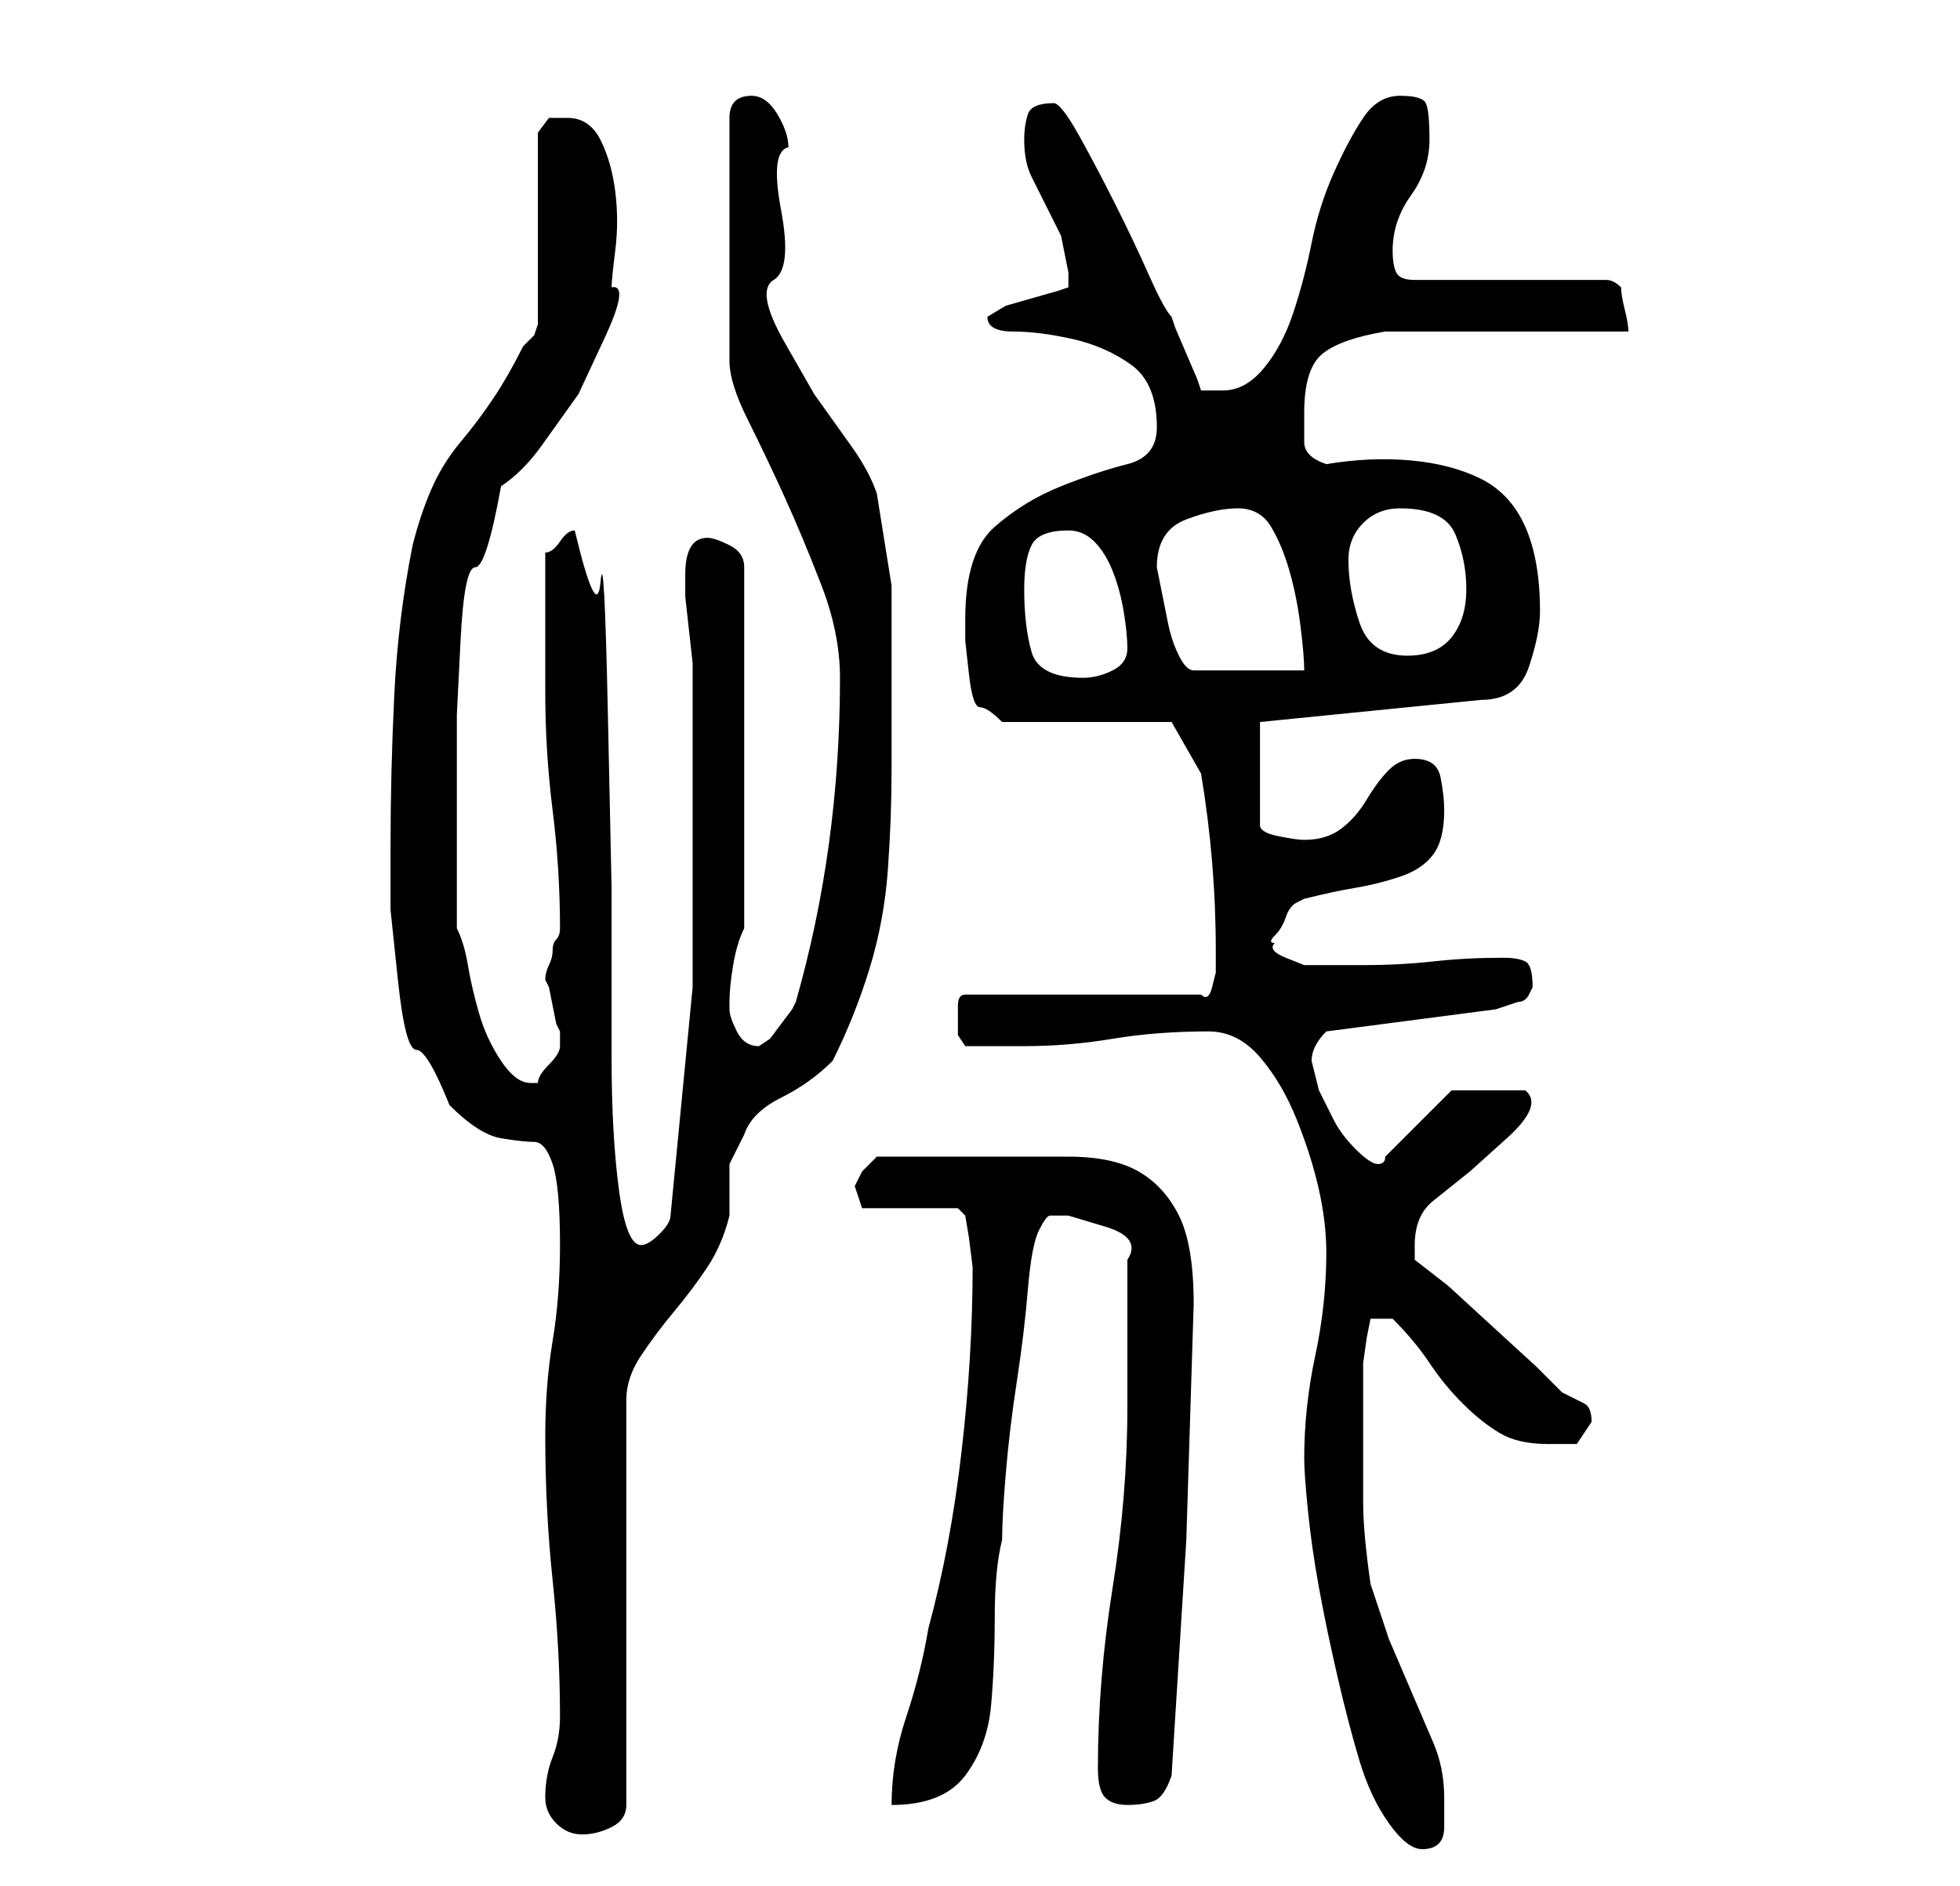 <?xml version="1.0" standalone="no"?>
<!DOCTYPE svg PUBLIC "-//W3C//DTD SVG 1.1//EN" "http://www.w3.org/Graphics/SVG/1.1/DTD/svg11.dtd" >
<svg xmlns="http://www.w3.org/2000/svg" xmlns:xlink="http://www.w3.org/1999/xlink" version="1.1" viewBox="-10 0 266 256">
   <path fill="currentColor"
d="M167 198q0 2 0.5 7t1.5 10.5t2.5 12t3 11.5t4 8.5t4.5 3.5q3 0 3 -3v-4q0 -4 -1.5 -7.5l-3 -7l-3 -7t-2.5 -7.5q-1 -7 -1 -11v-10v-5v-4t0.5 -3.5l0.5 -2.5h3q3 3 5 6t4.5 5.5t5 4t6.5 1.5h4t2 -3q0 -2 -1 -2.5l-3 -1.5l-3.5 -3.5t-6 -5.5t-6 -5.5t-4.5 -3.5v-1v-1
q0 -4 2.5 -6l5 -4t5 -4.5t2.5 -6.5h-10l-9 9q0 1 -1 1v0q-1 0 -3 -2t-3 -4l-2 -4t-1 -4q0 -1 0.5 -2t1.5 -2l23 -3l1.5 -0.5l1.5 -0.5q1 0 1.5 -1l0.5 -1q0 -3 -1 -3.5t-3 -0.5q-5 0 -9.5 0.5t-9.5 0.5h-3.5h-4.5t-2.5 -1t-1.5 -2q-1 0 0 -1t1.5 -2.5t1.5 -2l1 -0.5
q4 -1 7 -1.5t6 -1.5t4.5 -3t1.5 -6q0 -2 -0.5 -4.5t-3.5 -2.5q-2 0 -3.5 1.5t-3 4t-3.5 4t-5 1.5q-1 0 -3.5 -0.5t-2.5 -1.5v-14l30 -3q5 0 6.5 -4.5t1.5 -7.5q0 -7 -2 -11.5t-6 -6.5t-9.5 -2.5t-11.5 0.5q-3 -1 -3 -3v-4q0 -6 2.5 -8t8.5 -3h6h10h10h7q0 -1 -0.5 -3
t-0.5 -3q-1 -1 -2 -1h-26q-2 0 -2.5 -1t-0.5 -3q0 -4 2.5 -7.5t2.5 -7.5t-0.5 -5t-3.5 -1t-5 3t-4 7.5t-3 9.5t-2.5 9.5t-4 7.5t-5.5 3h-3l-0.5 -1.5t-1.5 -3.5t-1.5 -3.5l-0.5 -1.5q-1 -1 -3 -5.5t-4.5 -9.5t-5 -9.5t-3.5 -4.5q-3 0 -3.5 1.5t-0.5 3.5q0 3 1 5l2 4l2 4t1 5
v2l-1.5 0.5t-3.5 1t-3.5 1t-2.5 1.5v0q0 2 3.5 2t8 1t8 3.5t3.5 8.5q0 4 -4 5t-9 3t-9 5.5t-4 12.5v3t0.5 4.5t1.5 4.5t3 2h23l4 7q1 6 1.5 12t0.5 12v1v2t-0.5 2t-1.5 1h-32q-1 0 -1 1.5v2.5v1.5t1 1.5h4h4q6 0 12 -1t13 -1q4 0 7 3.5t5 8.5t3 9.5t1 8.5q0 7 -1.5 14
t-1.5 14zM64 244q0 2 1.5 3.5t3.5 1.5t4 -1t2 -3v-55q0 -3 2 -6t4.5 -6t4.5 -6t3 -7v-3.5v-1.5v-2t2 -4q1 -3 5 -5t7 -5q3 -6 5 -12.5t2.5 -13.5t0.5 -13.5v-12.5v-12.5t-2 -12.5q-1 -3 -3.5 -6.5l-5 -7t-4 -7t-1.5 -8.5t1 -9.5t1 -8.5q0 -2 -1.5 -4.5t-3.5 -2.5q-3 0 -3 3
v33q0 3 2.5 8t5 10.5t5 12t2.5 12.5q0 23 -6 44l-0.5 1t-1.5 2t-1.5 2t-1.5 1q-2 0 -3 -2t-1 -3v-1q0 -2 0.5 -5t1.5 -5v-49q0 -2 -2 -3t-3 -1q-3 0 -3 5v3t0.5 4.5t0.5 4.5v2v2v2.5v3.5v2v32t-3 31q0 1 -1.5 2.5t-2.5 1.5q-2 0 -3 -7.5t-1 -18v-23t-0.5 -23.5t-1 -18
t-3.5 -7v0q-1 0 -2 1.5t-2 1.5v19q0 8 1 16t1 16v0q0 1 -0.5 1.5t-0.5 1.5t-0.5 2t-0.5 2l0.5 1t0.5 2.5t0.5 2.5l0.5 1v1v1q0 1 -1.5 2.5t-1.5 2.5h-0.5h-0.5q-2 0 -4 -3t-3 -6.5t-1.5 -6.5t-1.5 -5v-3.5v-5v-5.5v-4v-11t0.5 -10t2 -10t3.5 -11q3 -2 5.5 -5.5l5 -7
t3.5 -7.5t1 -7q0 -1 0.5 -5t0 -8t-2 -7t-4.5 -3h-2.5t-1.5 2v26l-0.5 1.5t-1.5 1.5q-2 4 -4 7t-4.5 6t-4 6.5t-2.5 7.5q-2 10 -2.5 20.5t-0.5 20.5v8.5t1 9.5t2.5 9.5t4.5 7.5q4 4 7 4.5t4.5 0.5t2.5 3t1 11q0 7 -1 13t-1 13q0 10 1 19.5t1 18.5q0 3 -1 5.5t-1 5.5zM122 172
q0 12 -1.5 25t-4.5 24q-1 6 -3 12t-2 12q7 0 10 -4t3.5 -9.5t0.5 -12t1 -10.5q0 -3 0.5 -9t1.5 -12.5t1.5 -12.5t1.5 -8t1.5 -2h2.5t5 1.5t3 4.5v20q0 12 -2 24.5t-2 24.5q0 3 1 4t3 1t3.5 -0.5t2.5 -3.5l2 -32t1 -32q0 -8 -2 -12t-5.5 -6t-9.5 -2h-12h-14l-2 2t-1 2
l0.5 1.5l0.5 1.5h13l1 1l0.5 3t0.5 4zM129 80q0 -4 1 -6t5 -2q2 0 3.5 1.5t2.5 4t1.5 5.5t0.5 5t-2 3t-4 1q-6 0 -7 -3.5t-1 -8.5zM147 77q0 -5 4 -6.5t7 -1.5t4.5 2.5t2.5 6t1.5 7.5t0.5 6h-15q-1 0 -2 -2t-1.5 -4.5l-1 -5zM173 76q0 -3 2 -5t5 -2q6 0 7.5 3.5t1.5 7.5
t-2 6.5t-6 2.5q-5 0 -6.5 -4.5t-1.5 -8.5z" />
</svg>
